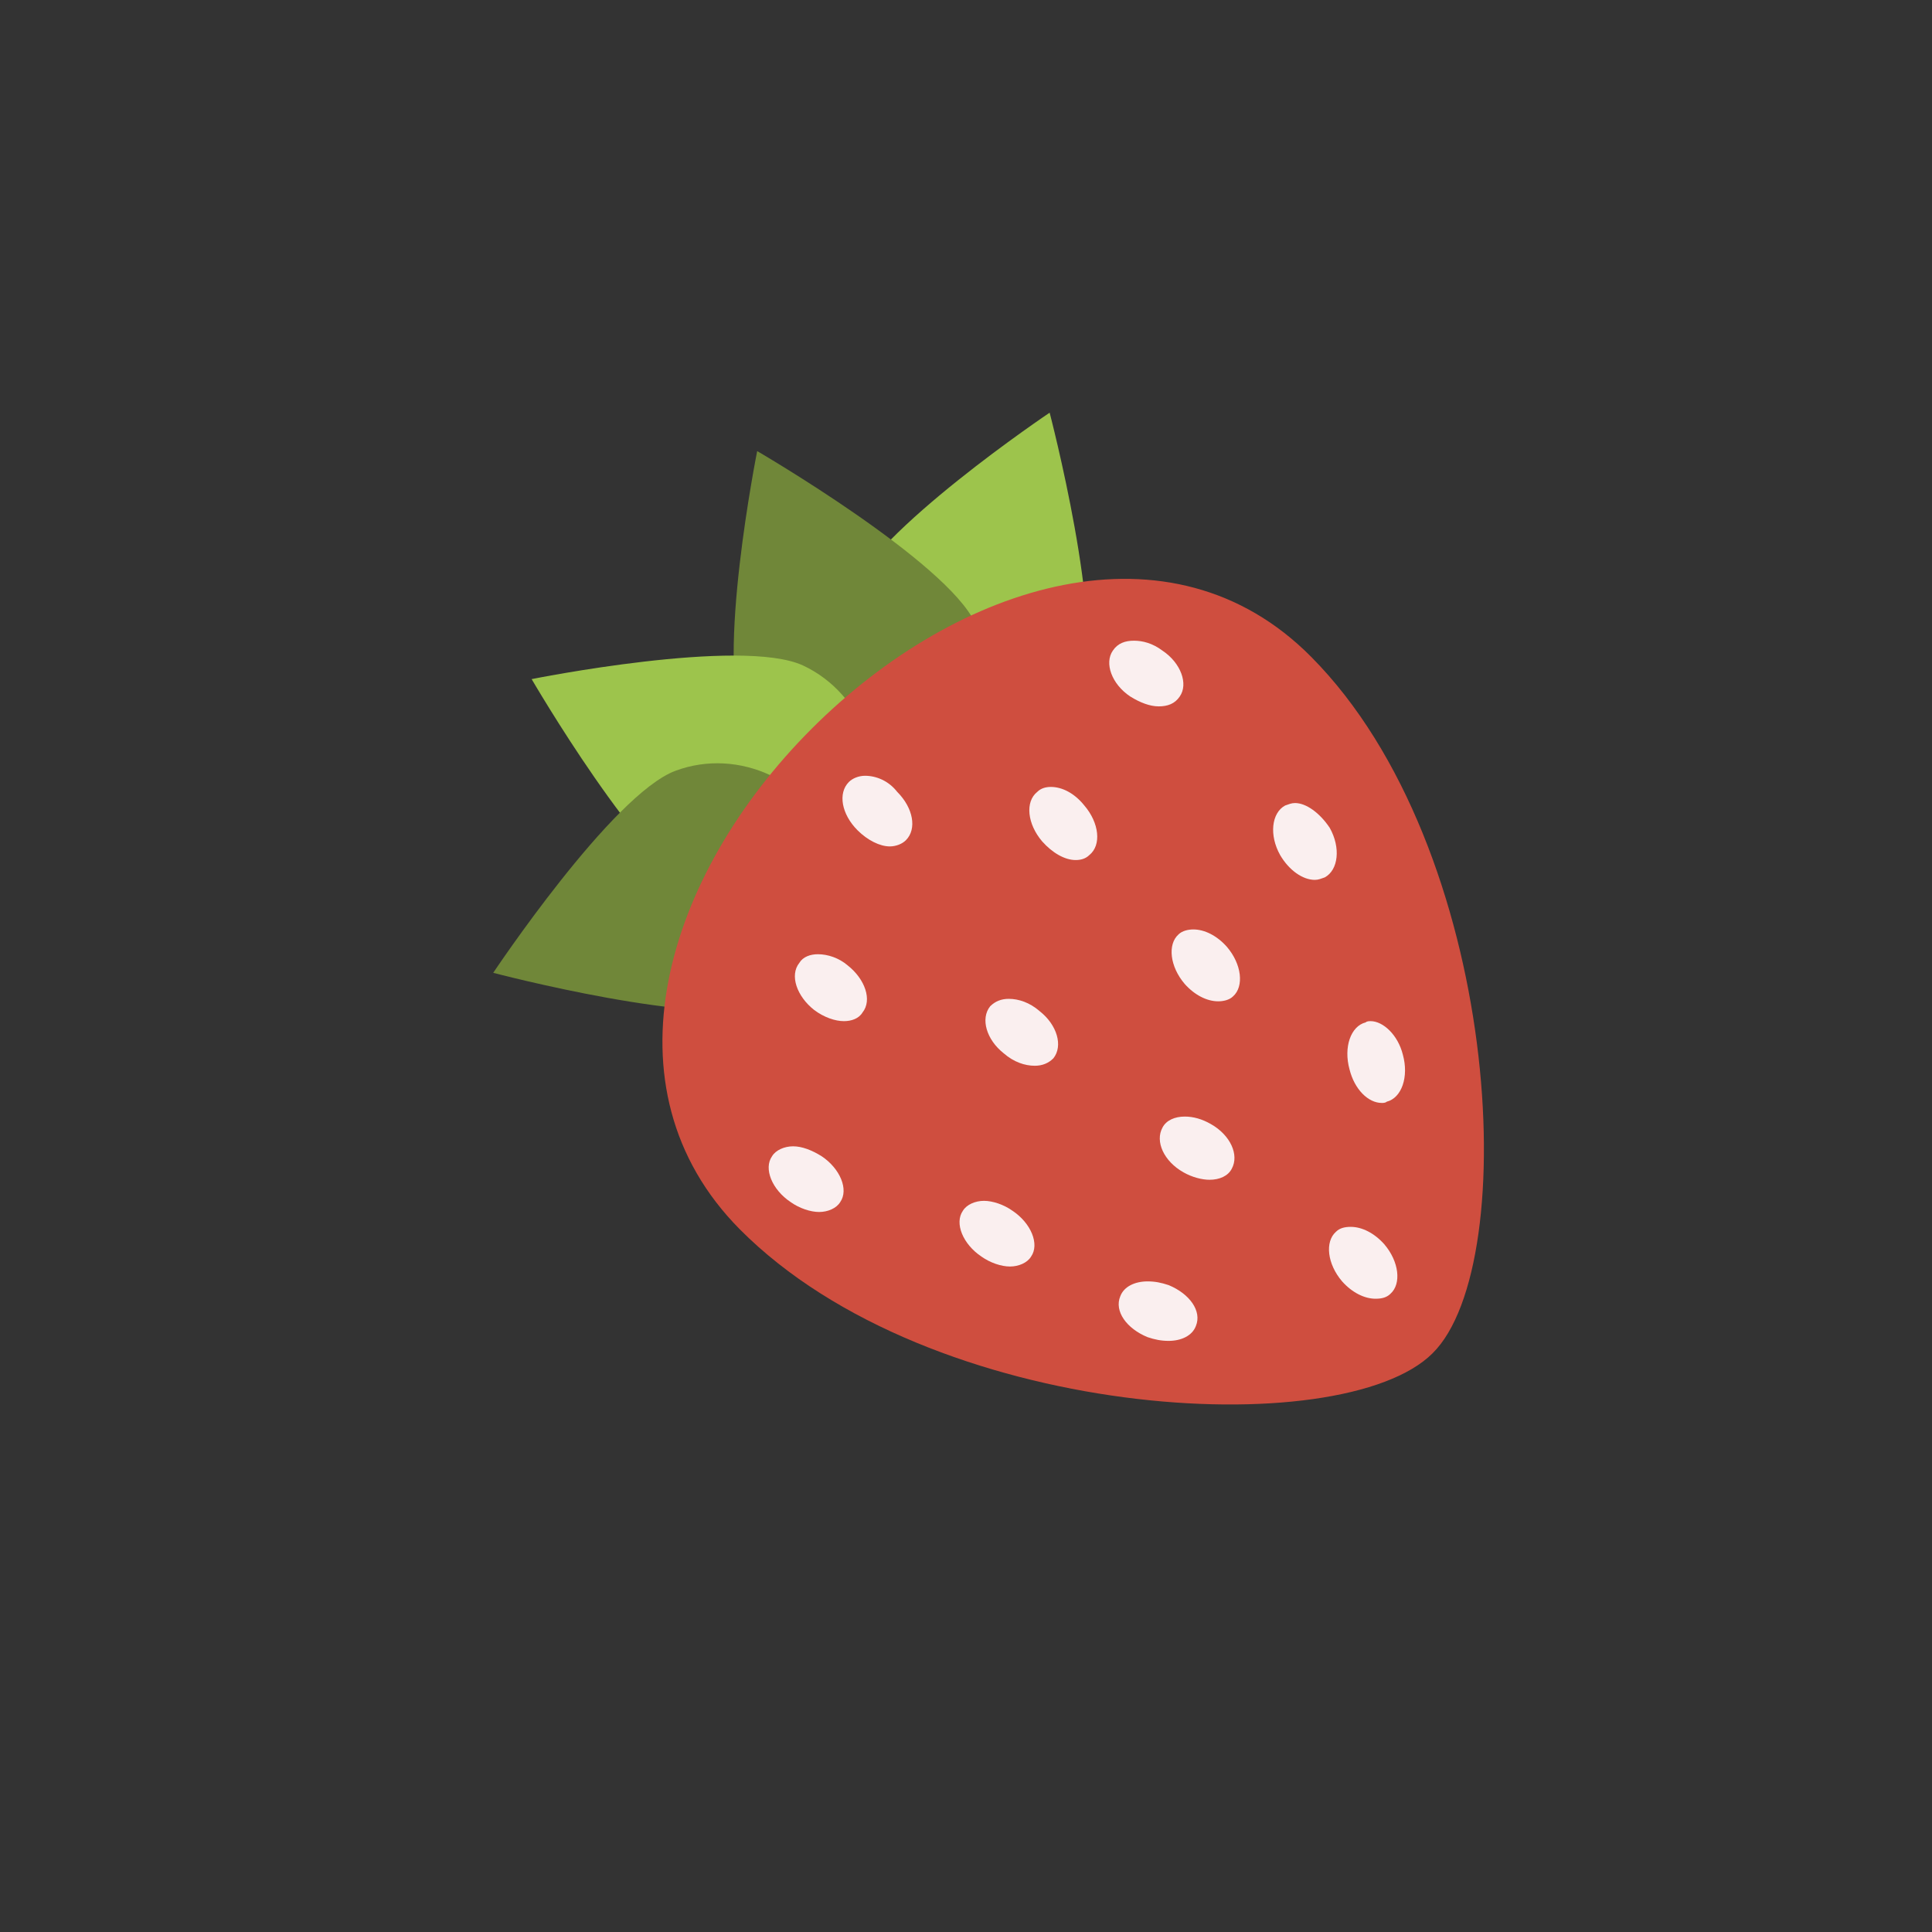 <?xml version="1.0" encoding="utf-8"?>
<!-- Generator: Adobe Illustrator 25.4.1, SVG Export Plug-In . SVG Version: 6.00 Build 0)  -->
<svg version="1.1" id="Calque_2" xmlns="http://www.w3.org/2000/svg" xmlns:xlink="http://www.w3.org/1999/xlink" x="0px" y="0px"
	 viewBox="0 0 155.9 155.9" style="enable-background:new 0 0 155.9 155.9;" xml:space="preserve">
<rect x="0" y="0" width="155.9" height="155.9" fill="#333333" stroke="none"/>
<style type="text/css">
	.st0{fill:#9DC44C;}
	.st1{fill:#708739;}
	.st2{fill:#CF4E3F;}
	.st3{fill:#FAEFEF;}
</style>
<g>
	<g>
		<path class="st0" d="M68.5,48.1c1.9-5.2,16.2-14.8,16.2-14.8s4.5,17.2,2.6,22.3c-1.9,5.1-7.6,7.6-12.8,5.5
			C69.3,59.1,66.6,53.3,68.5,48.1z"/>
		<path class="st1" d="M60,58.4c-2.3-5,1.1-22,1.1-22s15.3,8.9,17.6,13.9c2.3,5,0,10.8-5.2,13C68.3,65.7,62.3,63.4,60,58.4z"/>
		<path class="st0" d="M64.8,53.7c-5-2.3-21.9,1.1-21.9,1.1s8.9,15.3,13.9,17.6c5,2.3,10.8,0,13-5.2C71.9,62,69.7,56,64.8,53.7z"/>
		<path class="st1" d="M54.5,62.2c-5.1,1.9-14.7,16.3-14.7,16.3S56.9,83,62,81.1c5.1-1.9,7.6-7.7,5.5-12.9
			C65.4,63,59.6,60.3,54.5,62.2z"/>
		<path class="st2" d="M105.8,53c15.3,15.4,17.1,49,9.8,56.2c-7.3,7.3-40.5,5.5-55.9-10c-11.3-11.4-6-28.6,5.8-40.4
			C77.3,47,94.5,41.6,105.8,53z"/>
		<path class="st3" d="M91.5,51.7c-0.7,0-1.3,0.2-1.7,0.8c-0.7,1-0.1,2.7,1.4,3.7c0.8,0.5,1.6,0.8,2.3,0.8c0.7,0,1.3-0.2,1.7-0.8
			c0.7-1,0.1-2.7-1.4-3.7C93,51.9,92.2,51.7,91.5,51.7"/>
		<path class="st3" d="M96.3,75c-0.4,0-0.9,0.1-1.2,0.4c-0.9,0.8-0.7,2.6,0.5,4c0.8,0.9,1.8,1.4,2.7,1.4c0.4,0,0.9-0.1,1.2-0.4
			c0.9-0.8,0.7-2.6-0.5-4C98.2,75.5,97.2,75,96.3,75"/>
		<path class="st3" d="M84.8,63.5c-0.4,0-0.8,0.1-1.1,0.4c-1,0.8-0.8,2.6,0.4,4c0.8,0.9,1.8,1.5,2.7,1.5c0.4,0,0.8-0.1,1.1-0.4
			c1-0.8,0.8-2.6-0.4-4C86.7,64,85.7,63.5,84.8,63.5"/>
		<path class="st3" d="M104.5,64.8c-0.3,0-0.5,0.1-0.8,0.2c-1.1,0.6-1.3,2.4-0.4,4c0.7,1.2,1.8,2,2.8,2c0.3,0,0.5-0.1,0.8-0.2
			c1.1-0.6,1.3-2.4,0.4-4C106.5,65.6,105.4,64.8,104.5,64.8"/>
		<path class="st3" d="M110.6,82.4c-0.1,0-0.3,0-0.4,0.1c-1.2,0.3-1.8,2-1.3,3.8c0.4,1.6,1.5,2.7,2.6,2.7c0.1,0,0.3,0,0.4-0.1
			c1.2-0.3,1.8-2,1.3-3.8C112.8,83.5,111.6,82.4,110.6,82.4"/>
		<path class="st3" d="M109,99c-0.5,0-0.9,0.1-1.2,0.4c-0.9,0.8-0.7,2.6,0.5,4c0.8,0.9,1.8,1.4,2.7,1.4c0.5,0,0.9-0.1,1.2-0.4
			c0.9-0.8,0.7-2.6-0.5-4C110.9,99.5,109.9,99,109,99"/>
		<path class="st3" d="M79.4,96.9c-0.7,0-1.4,0.3-1.7,0.8c-0.7,1,0,2.7,1.5,3.7c0.7,0.5,1.6,0.8,2.3,0.8c0.7,0,1.4-0.3,1.7-0.8
			c0.7-1,0-2.7-1.5-3.7C81,97.2,80.1,96.9,79.4,96.9"/>
		<path class="st3" d="M64,92.5c-0.7,0-1.4,0.3-1.7,0.8c-0.7,1,0,2.7,1.5,3.7c0.7,0.5,1.6,0.8,2.3,0.8c0.7,0,1.4-0.3,1.7-0.8
			c0.7-1,0-2.7-1.5-3.7C65.5,92.8,64.7,92.5,64,92.5"/>
		<path class="st3" d="M92.6,103.4c-1,0-1.9,0.4-2.2,1.2c-0.5,1.2,0.5,2.6,2.2,3.3c0.6,0.2,1.1,0.3,1.7,0.3c1,0,1.9-0.4,2.2-1.2
			c0.5-1.2-0.5-2.6-2.2-3.3C93.7,103.5,93.2,103.4,92.6,103.4"/>
		<path class="st3" d="M95.6,90.1c-0.8,0-1.5,0.3-1.8,0.9c-0.6,1.1,0.1,2.7,1.7,3.6c0.7,0.4,1.5,0.6,2.1,0.6c0.8,0,1.5-0.3,1.8-0.9
			c0.6-1.1-0.1-2.7-1.7-3.6C97,90.3,96.3,90.1,95.6,90.1"/>
		<path class="st3" d="M81.4,80.6c-0.6,0-1.1,0.2-1.5,0.6c-0.8,1-0.3,2.7,1.1,3.8c0.8,0.7,1.7,1,2.5,1c0.6,0,1.1-0.2,1.5-0.6
			c0.8-1,0.3-2.7-1.1-3.8C83.1,80.9,82.2,80.6,81.4,80.6"/>
		<path class="st3" d="M69.8,62.6c-0.5,0-1,0.2-1.3,0.5c-0.9,0.9-0.6,2.6,0.7,3.9c0.8,0.8,1.8,1.3,2.6,1.3c0.5,0,1-0.2,1.3-0.5
			c0.9-0.9,0.6-2.6-0.7-3.9C71.7,63,70.7,62.6,69.8,62.6"/>
		<path class="st3" d="M66,77c-0.6,0-1.2,0.2-1.5,0.7c-0.8,1-0.2,2.7,1.2,3.8c0.8,0.6,1.7,0.9,2.4,0.9c0.6,0,1.2-0.2,1.5-0.7
			c0.8-1,0.2-2.7-1.2-3.8C67.7,77.3,66.8,77,66,77"/>
	</g>
</g>
</svg>
